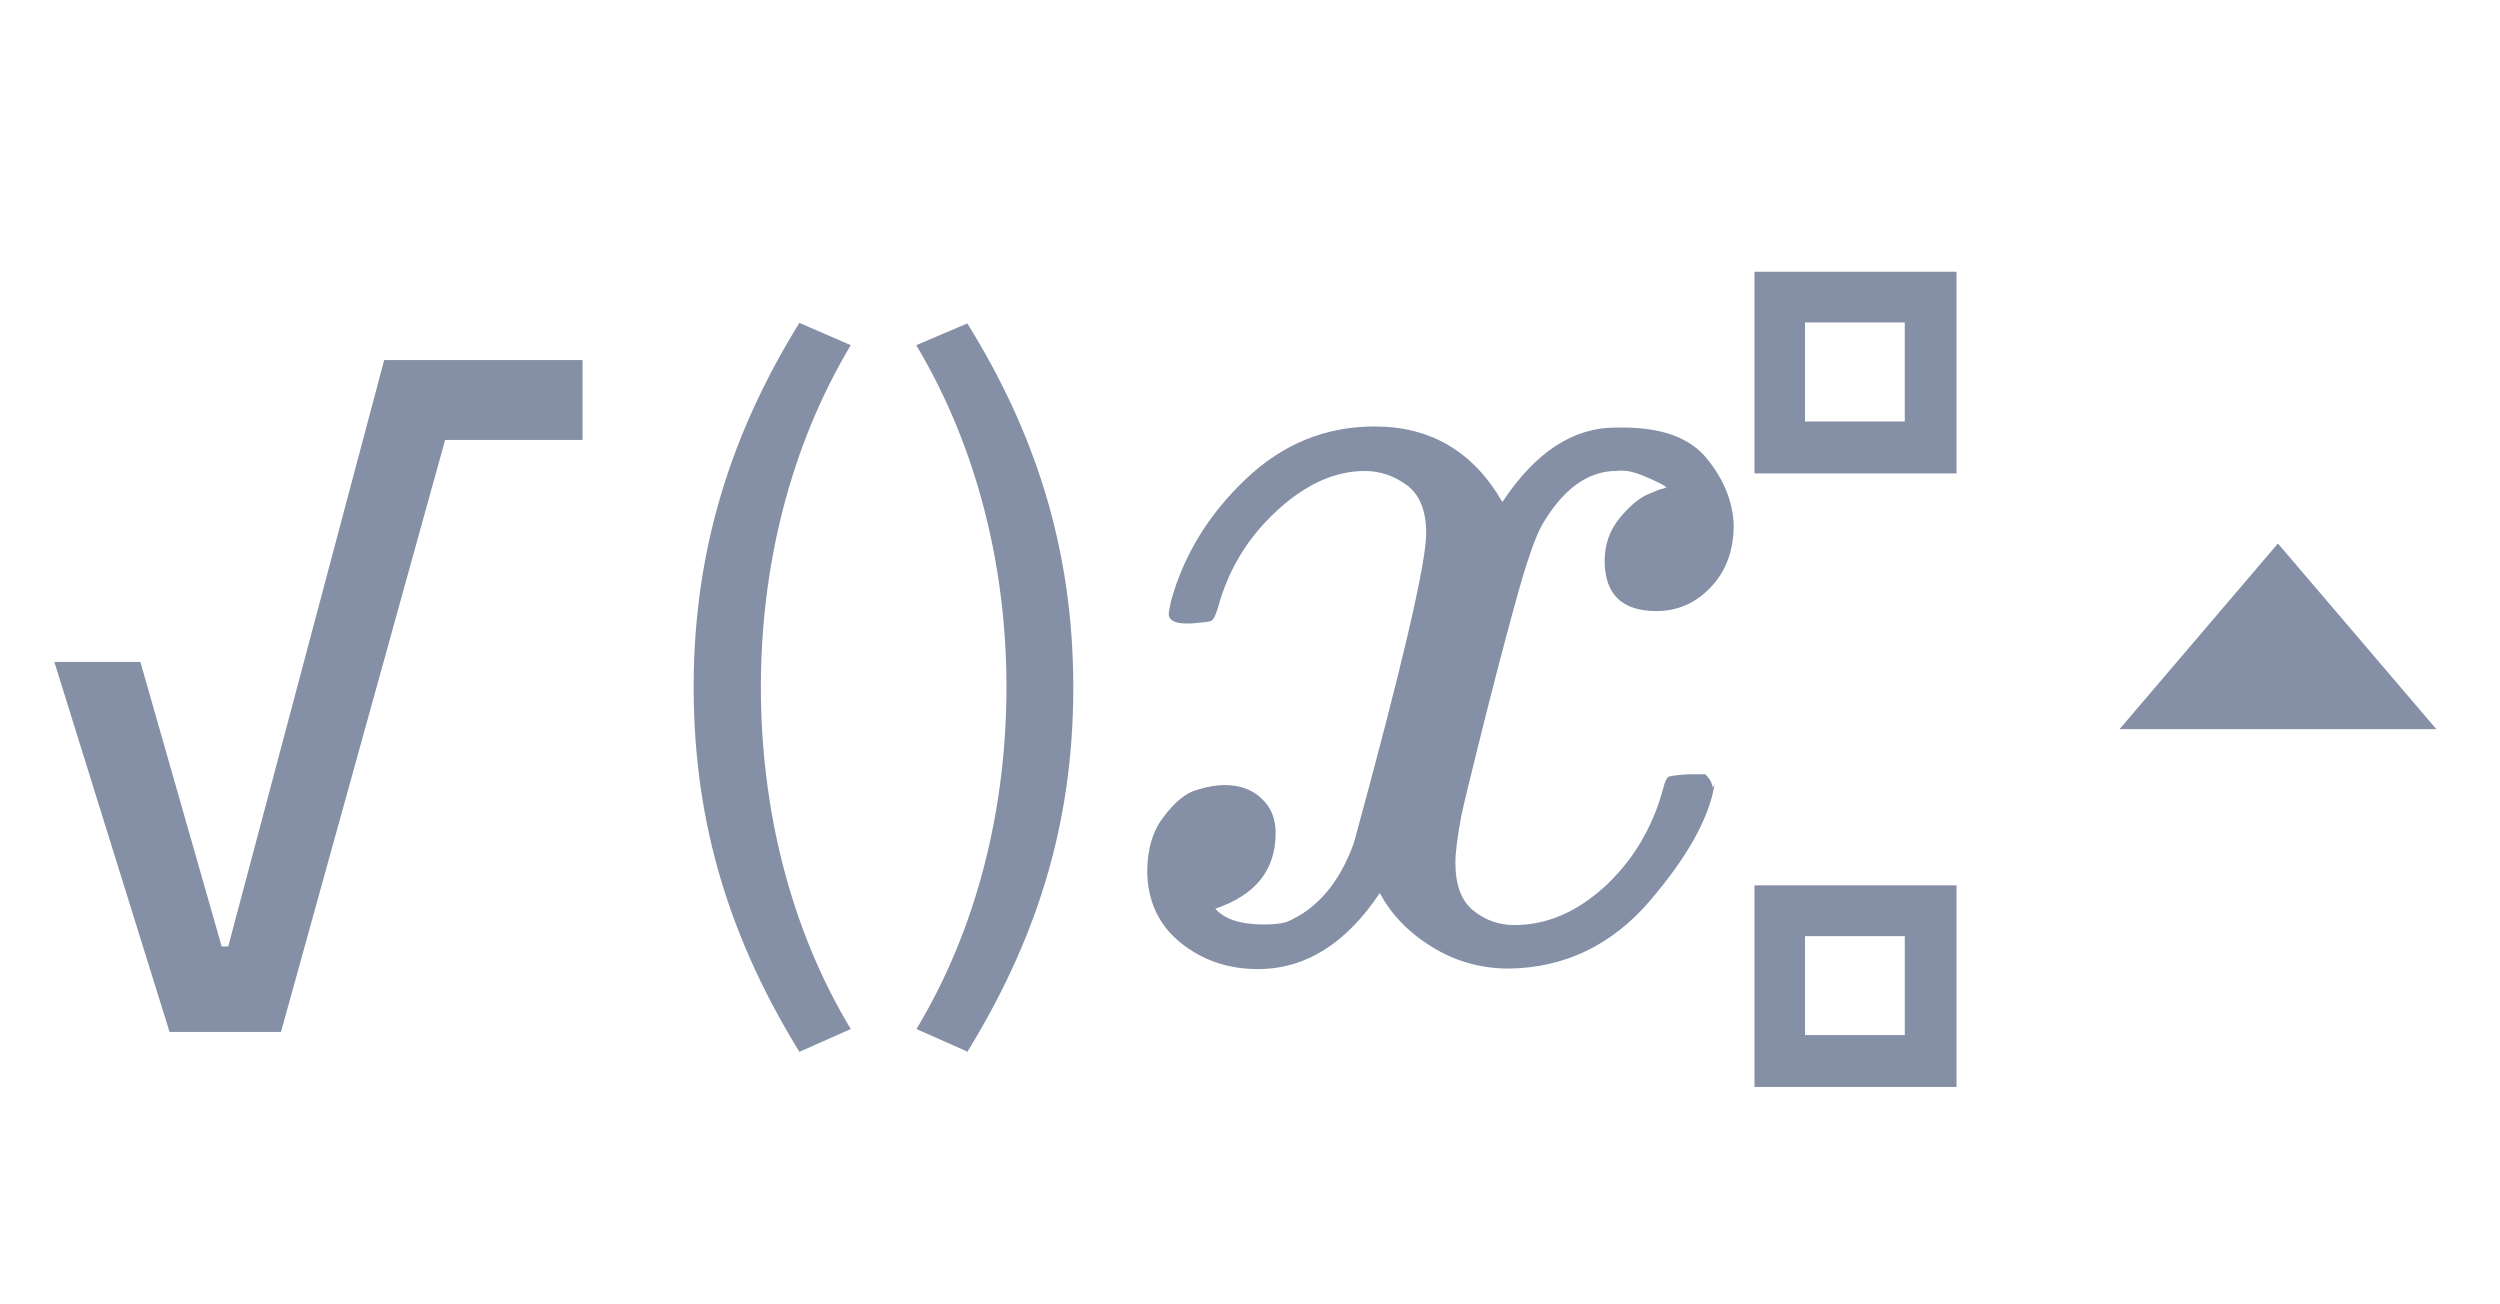 <svg xmlns="http://www.w3.org/2000/svg" width="46" height="24" viewBox="0 0 46 24" fill="#8590a6"><path d="M1 12.18h1.583l1.496 5.235h.12l2.87-10.79h3.65v1.47H8.19L5.17 18.988H3.12L1 12.18zm13.708 7.174c-1.222-1.993-1.945-4.104-1.945-6.713 0-2.58.723-4.72 1.945-6.7l.946.41C14.524 8.24 14 10.45 14 12.64c0 2.203.524 4.42 1.654 6.294l-.946.42zm3.1 0l-.945-.42c1.13-1.875 1.656-4.09 1.656-6.293 0-2.19-.53-4.4-1.66-6.29l.94-.4c1.23 1.98 1.95 4.12 1.95 6.7 0 2.61-.73 4.72-1.96 6.72zm13.738-4.91c-.103.618-.502 1.332-1.197 2.142-.7.81-1.56 1.22-2.58 1.236-.52 0-.99-.133-1.42-.398-.43-.265-.75-.596-.96-.993-.62.93-1.37 1.4-2.24 1.4-.55 0-1.02-.16-1.42-.48-.4-.32-.61-.76-.62-1.3 0-.42.1-.77.31-1.03.2-.266.4-.43.6-.486.19-.06.36-.09.51-.09.28 0 .51.08.68.245.18.16.263.375.263.64 0 .677-.37 1.14-1.11 1.39.165.19.46.29.89.29.19 0 .33-.016.42-.045.56-.236.975-.72 1.24-1.457.89-3.253 1.33-5.15 1.33-5.696 0-.41-.117-.707-.354-.884-.235-.173-.494-.262-.775-.262-.545 0-1.085.24-1.617.73s-.895 1.08-1.087 1.79c-.043.146-.087.227-.13.24-.045.016-.16.03-.355.046h-.09c-.22 0-.33-.06-.33-.18 0-.017.016-.1.046-.245.234-.84.69-1.583 1.37-2.23.68-.648 1.47-.97 2.374-.97 1.032 0 1.815.462 2.35 1.39.603-.913 1.3-1.37 2.08-1.37h.136c.724 0 1.24.19 1.55.575.31.38.474.79.49 1.216 0 .47-.14.85-.42 1.146-.28.294-.615.44-1 .44-.636 0-.954-.31-.954-.926 0-.297.09-.554.267-.775.18-.22.35-.365.51-.44.165-.072.26-.11.29-.11l.067-.02c0-.013-.043-.043-.13-.087-.09-.046-.21-.1-.357-.157-.15-.057-.29-.08-.42-.065-.537 0-.99.33-1.38.996-.134.24-.304.74-.51 1.5-.21.77-.415 1.56-.622 2.39-.205.825-.323 1.31-.352 1.458-.075.4-.11.685-.11.86 0 .414.11.71.33.885.222.18.473.268.754.268.59 0 1.14-.233 1.66-.704.51-.47.88-1.07 1.08-1.81.03-.13.066-.203.11-.22.045-.012.163-.03.355-.04h.31c.09.09.13.17.13.24zm.736-5.734V5H36v3.71h-3.718zm.93-.955h1.836V5.933h-1.836v1.822zM32.282 20v-3.71H36V20h-3.718zm.93-.955h1.836v-1.82h-1.836v1.82zM41.914 10l2.914 3.416H39" fill-rule="evenodd"></path></svg>
